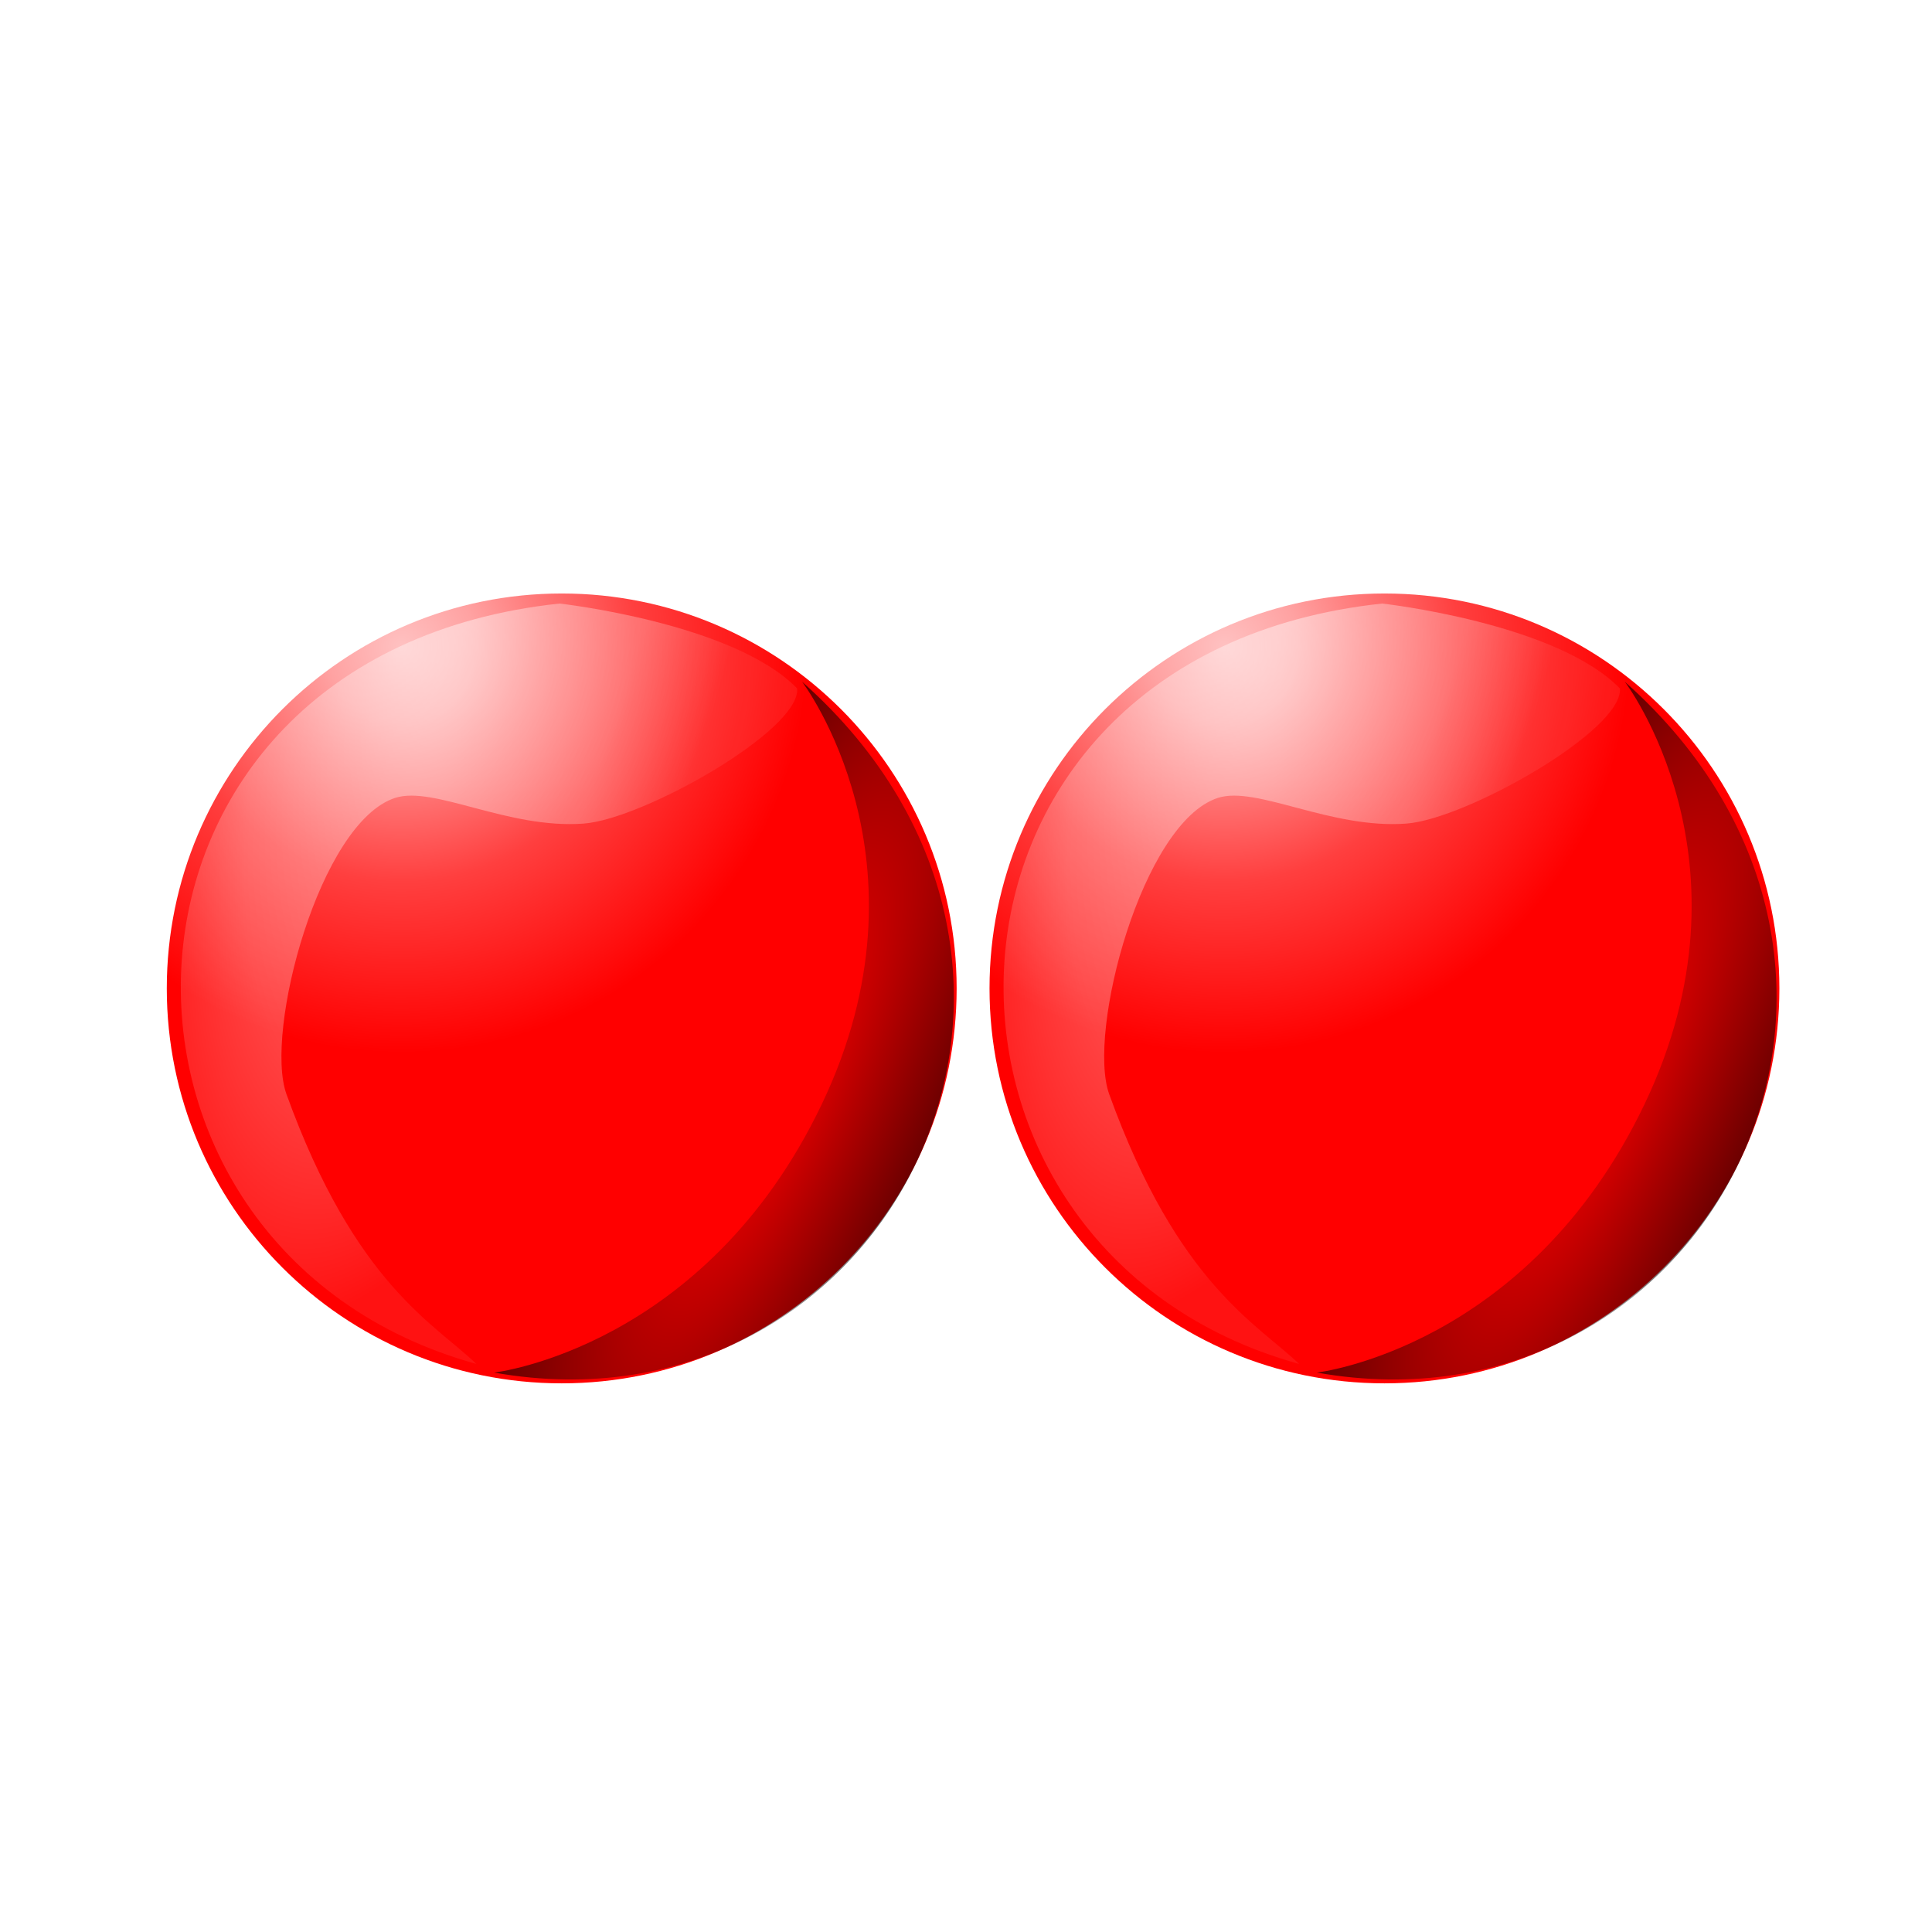<svg:svg xmlns:dc="http://purl.org/dc/elements/1.1/" xmlns:ns1="http://sodipodi.sourceforge.net/DTD/sodipodi-0.dtd" xmlns:ns2="http://www.inkscape.org/namespaces/inkscape" xmlns:ns4="http://creativecommons.org/ns#" xmlns:rdf="http://www.w3.org/1999/02/22-rdf-syntax-ns#" xmlns:svg="http://www.w3.org/2000/svg" height="33.275" id="svg5590" version="1.1" viewBox="4.795 -1.016 33.275 33.275" width="33.275" ns1:docname="pb003.svg" ns2:version="0.48.5 r10040">
  <svg:title id="title19815">Beads quantitative picture 2</svg:title>
  <svg:defs id="defs5592">
    <svg:radialGradient cx="160.71" cy="432.36" gradientUnits="userSpaceOnUse" id="radialGradient3876" r="54.358" ns2:collect="always">
      <svg:stop id="stop3757-29" offset="0" style="stop-color:#ffc1c1" />
      <svg:stop id="stop3763-27" offset=".185" style="stop-color:#ffa2a2" />
      <svg:stop id="stop3765-38" offset=".579" style="stop-color:#ff3f3f" />
      <svg:stop id="stop3759-8" offset="1" style="stop-color:#ff0000" />
    </svg:radialGradient>
    <svg:radialGradient cx="211.77" cy="491.06" gradientTransform="matrix(1.059 .476 -1.633 3.635 787.76 -1394.4)" gradientUnits="userSpaceOnUse" id="radialGradient3878" r="26.666" ns2:collect="always">
      <svg:stop id="stop3771-72" offset="0" style="stop-color:#000000;stop-opacity:.009" />
      <svg:stop id="stop3773-15" offset="1" style="stop-color:#000000;stop-opacity:.808" />
    </svg:radialGradient>
    <svg:filter color-interpolation-filters="sRGB" id="filter3867" ns2:collect="always">
      <svg:feGaussianBlur id="feGaussianBlur3869" stdDeviation="1.086" ns2:collect="always" />
    </svg:filter>
    <svg:radialGradient cx="127.04" cy="418.25" gradientTransform="matrix(-.817 2.817 -1.033 -.299 704.66 195.5)" gradientUnits="userSpaceOnUse" id="radialGradient3880" r="33.245" ns2:collect="always">
      <svg:stop id="stop3809-41" offset="0" style="stop-color:#ffffff;stop-opacity:.447" />
      <svg:stop id="stop3817-16" offset=".306" style="stop-color:#ffffff;stop-opacity:.34" />
      <svg:stop id="stop3815-2" offset="0.663" style="stop-color:#ffffff;stop-opacity:.259" />
      <svg:stop id="stop3811-3" offset="1" style="stop-color:#ffffff;stop-opacity:.071" />
    </svg:radialGradient>
    <svg:filter color-interpolation-filters="sRGB" id="filter3839" ns2:collect="always">
      <svg:feGaussianBlur id="feGaussianBlur3841" stdDeviation="1.843" ns2:collect="always" />
    </svg:filter>
    <svg:filter color-interpolation-filters="sRGB" id="filter3867-7" ns2:collect="always">
      <svg:feGaussianBlur id="feGaussianBlur3869-9" stdDeviation="1.086" ns2:collect="always" />
    </svg:filter>
    <svg:filter color-interpolation-filters="sRGB" id="filter3839-9" ns2:collect="always">
      <svg:feGaussianBlur id="feGaussianBlur3841-2" stdDeviation="1.843" ns2:collect="always" />
    </svg:filter>
  </svg:defs>
  <ns1:namedview bordercolor="#666666" borderopacity="1.0" id="base" pagecolor="#ffffff" showgrid="false" units="mm" ns2:current-layer="layer1" ns2:cx="103.84841" ns2:cy="197.36171" ns2:document-units="px" ns2:pageopacity="0.0" ns2:pageshadow="2" ns2:window-height="988" ns2:window-maximized="0" ns2:window-width="1272" ns2:window-x="672" ns2:window-y="180" ns2:zoom="1.979899" />
  <svg:g id="layer1" transform="translate(0 -875.2)" ns2:groupmode="layer" ns2:label="Ebene 1">
    <svg:g id="g3871" transform="matrix(1.214 0 0 1.214 -146.03 249.54)">
      <svg:path d="m235 478.08c0 29.192-23.665 52.857-52.857 52.857s-52.857-23.665-52.857-52.857 23.665-52.857 52.857-52.857 52.857 23.665 52.857 52.857z" id="path2985" style="color:#000000;fill:url(#radialGradient3876)" transform="matrix(.106 0 0 .106 112.9 477.88)" ns1:cx="182.14285" ns1:cy="478.07648" ns1:rx="52.857143" ns1:ry="52.857143" ns1:type="arc" />
      <svg:path d="m214.31 437.03c43.554 38.696 11.138 101.76-41.216 92.468 0 0 28.22-3.242 43.841-35.89s-2.624-56.578-2.624-56.578z" id="path3767" style="filter:url(#filter3867);fill:url(#radialGradient3878)" transform="matrix(.106 0 0 .106 112.9 477.88)" ns1:nodetypes="cczc" ns2:connector-curvature="0" />
      <svg:path d="m181.83 426.57c-64.694 6.899-66.377 86.487-11.112 101.77-5.557-5.367-16.223-10.646-25.416-36.108-3.001-8.31 4.437-36.402 14.557-39.654 5.19-1.667 15.072 4.201 25.228 3.441 8.011-0.6 29.079-12.533 28.563-18.088-8.527-8.781-31.82-11.364-31.82-11.364z" id="path3805" style="filter:url(#filter3839);fill:url(#radialGradient3880)" transform="matrix(.106 0 0 .106 112.9 477.88)" ns1:nodetypes="ccssscc" ns2:connector-curvature="0" />
    </svg:g>
    <svg:g id="g3871-8" transform="matrix(1.214 0 0 1.214 -131.86 249.54)">
      <svg:path d="m235 478.08c0 29.192-23.665 52.857-52.857 52.857s-52.857-23.665-52.857-52.857 23.665-52.857 52.857-52.857 52.857 23.665 52.857 52.857z" id="path2985-8" style="color:#000000;fill:url(#radialGradient3876)" transform="matrix(.106 0 0 .106 112.9 477.88)" ns1:cx="182.14285" ns1:cy="478.07648" ns1:rx="52.857143" ns1:ry="52.857143" ns1:type="arc" />
      <svg:path d="m214.31 437.03c43.554 38.696 11.138 101.76-41.216 92.468 0 0 28.22-3.242 43.841-35.89s-2.624-56.578-2.624-56.578z" id="path3767-4" style="filter:url(#filter3867-7);fill:url(#radialGradient3878)" transform="matrix(.106 0 0 .106 112.9 477.88)" ns1:nodetypes="cczc" ns2:connector-curvature="0" />
      <svg:path d="m181.83 426.57c-64.694 6.899-66.377 86.487-11.112 101.77-5.557-5.367-16.223-10.646-25.416-36.108-3.001-8.31 4.437-36.402 14.557-39.654 5.19-1.667 15.072 4.201 25.228 3.441 8.011-0.6 29.079-12.533 28.563-18.088-8.527-8.781-31.82-11.364-31.82-11.364z" id="path3805-4" style="filter:url(#filter3839-9);fill:url(#radialGradient3880)" transform="matrix(.106 0 0 .106 112.9 477.88)" ns1:nodetypes="ccssscc" ns2:connector-curvature="0" />
    </svg:g>
  </svg:g>
</svg:svg>